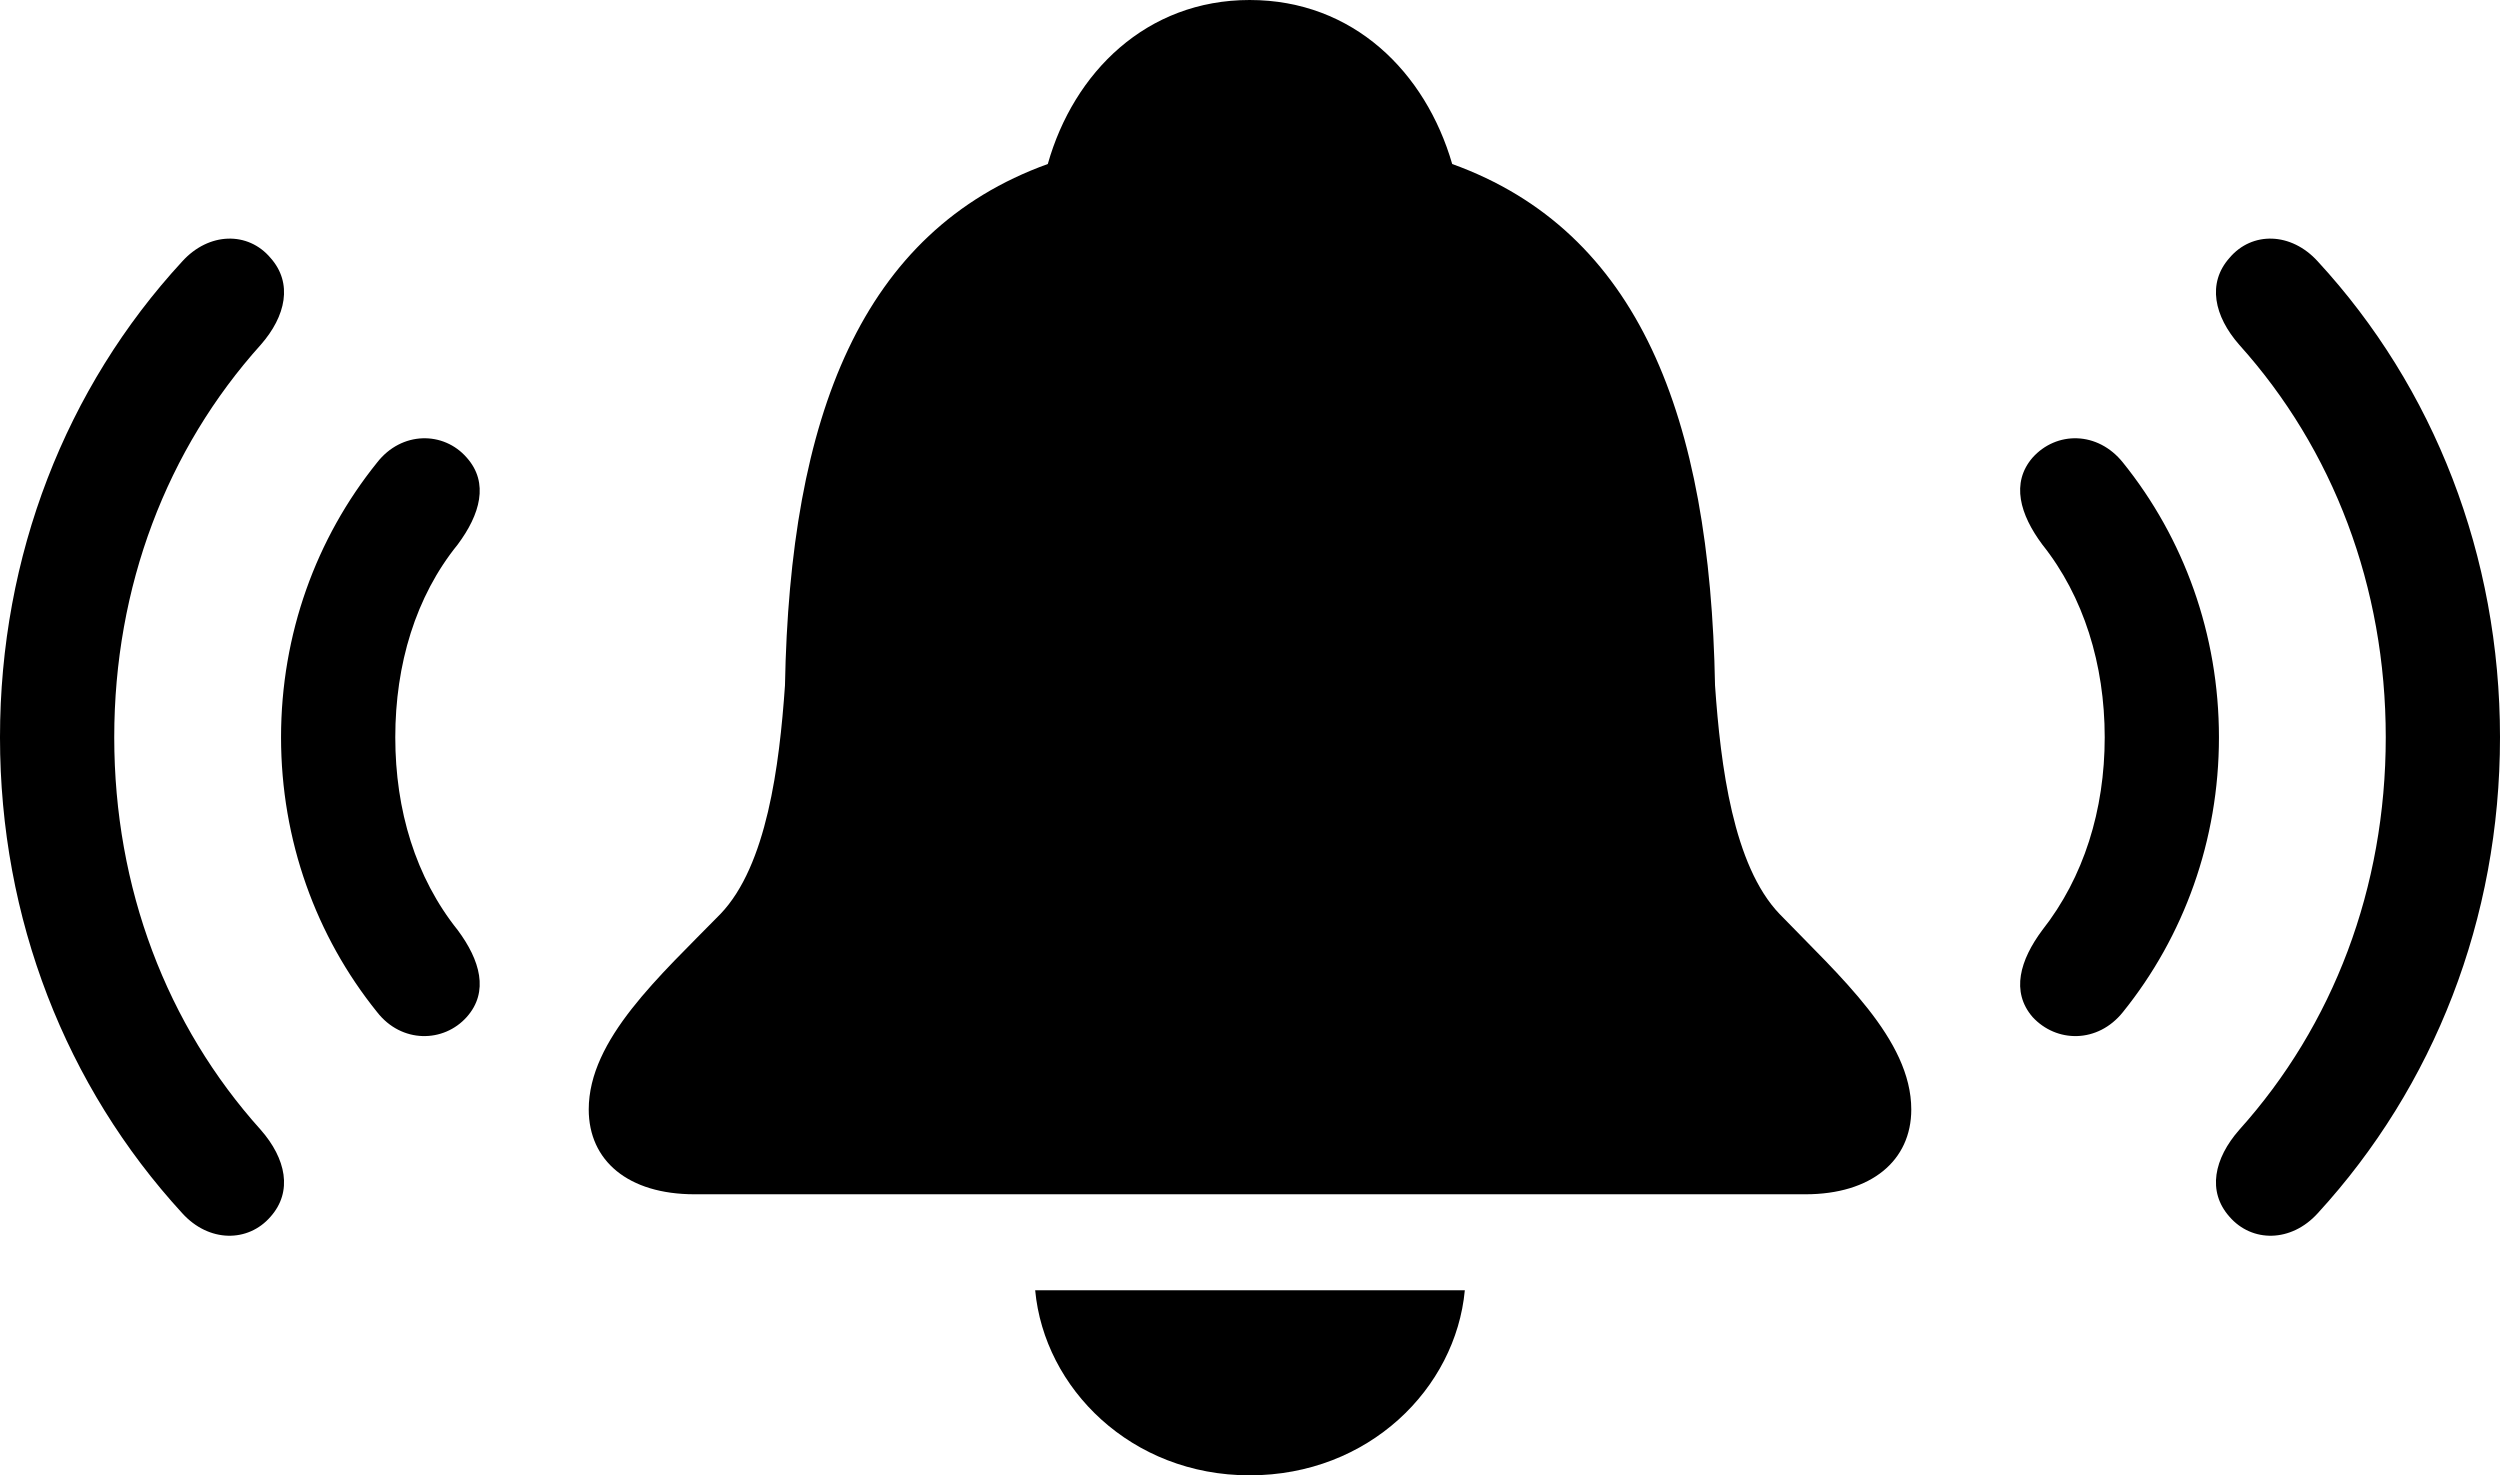 <?xml version="1.0" encoding="UTF-8" standalone="no"?>
<svg xmlns="http://www.w3.org/2000/svg"
     width="1741.699" height="1027.832"
     viewBox="0 0 1741.699 1027.832"
     fill="currentColor">
  <path d="M483.888 832.031H1257.808C1303.708 832.031 1331.548 808.591 1331.548 772.951C1331.548 724.121 1281.738 680.171 1239.748 636.721C1207.518 603.031 1198.728 533.691 1194.828 477.541C1191.408 290.041 1141.598 161.131 1011.718 114.261C993.168 50.291 942.868 0.001 870.608 0.001C798.828 0.001 748.048 50.291 729.978 114.261C600.098 161.131 550.298 290.041 546.878 477.541C542.968 533.691 534.178 603.031 501.958 636.721C459.478 680.171 410.158 724.121 410.158 772.951C410.158 808.591 437.498 832.031 483.888 832.031ZM1553.228 847.661C1568.848 865.721 1596.188 865.721 1614.748 845.211C1695.798 756.831 1741.698 640.141 1741.698 513.671C1741.698 387.211 1695.798 270.021 1614.748 182.131C1596.188 161.621 1568.848 161.131 1553.228 179.691C1537.598 197.261 1542.478 220.211 1560.058 240.231C1625.488 312.991 1662.108 408.691 1662.108 513.671C1662.108 618.651 1625.488 714.351 1560.058 787.111C1542.478 807.131 1537.598 830.081 1553.228 847.661ZM188.478 847.661C204.098 830.081 199.218 807.131 181.638 787.111C116.208 714.351 79.588 618.651 79.588 513.671C79.588 408.691 116.208 312.991 181.638 240.231C199.218 220.211 204.098 197.261 188.478 179.691C172.848 161.131 145.508 161.621 126.958 182.131C45.898 270.021 -0.002 387.211 -0.002 513.671C-0.002 640.141 45.898 756.831 126.958 845.211C145.508 865.721 172.848 865.721 188.478 847.661ZM325.198 708.501C340.818 690.921 334.478 668.941 318.848 647.951C289.548 611.331 275.388 564.451 275.388 513.671C275.388 462.891 289.548 415.531 318.848 379.391C334.478 358.401 340.818 336.421 325.198 318.851C309.078 300.291 279.788 300.291 262.698 322.261C220.218 375.001 195.798 441.891 195.798 513.671C195.798 585.451 220.218 652.341 262.698 705.081C279.788 727.051 309.078 726.561 325.198 708.501ZM1416.018 708.501C1432.618 726.561 1461.428 727.051 1479.008 705.081C1521.488 652.341 1545.898 585.451 1545.898 513.671C1545.898 441.891 1521.488 375.001 1479.008 322.261C1461.428 300.291 1432.618 300.291 1416.018 318.851C1400.878 336.421 1407.228 358.401 1422.848 379.391C1451.658 415.531 1466.308 462.891 1466.308 513.671C1466.308 564.451 1451.658 611.331 1422.848 647.951C1407.228 668.941 1400.878 690.921 1416.018 708.501ZM870.608 1027.831C953.618 1027.831 1014.158 967.281 1020.508 898.921H721.188C727.538 967.281 788.088 1027.831 870.608 1027.831Z"/>
</svg>